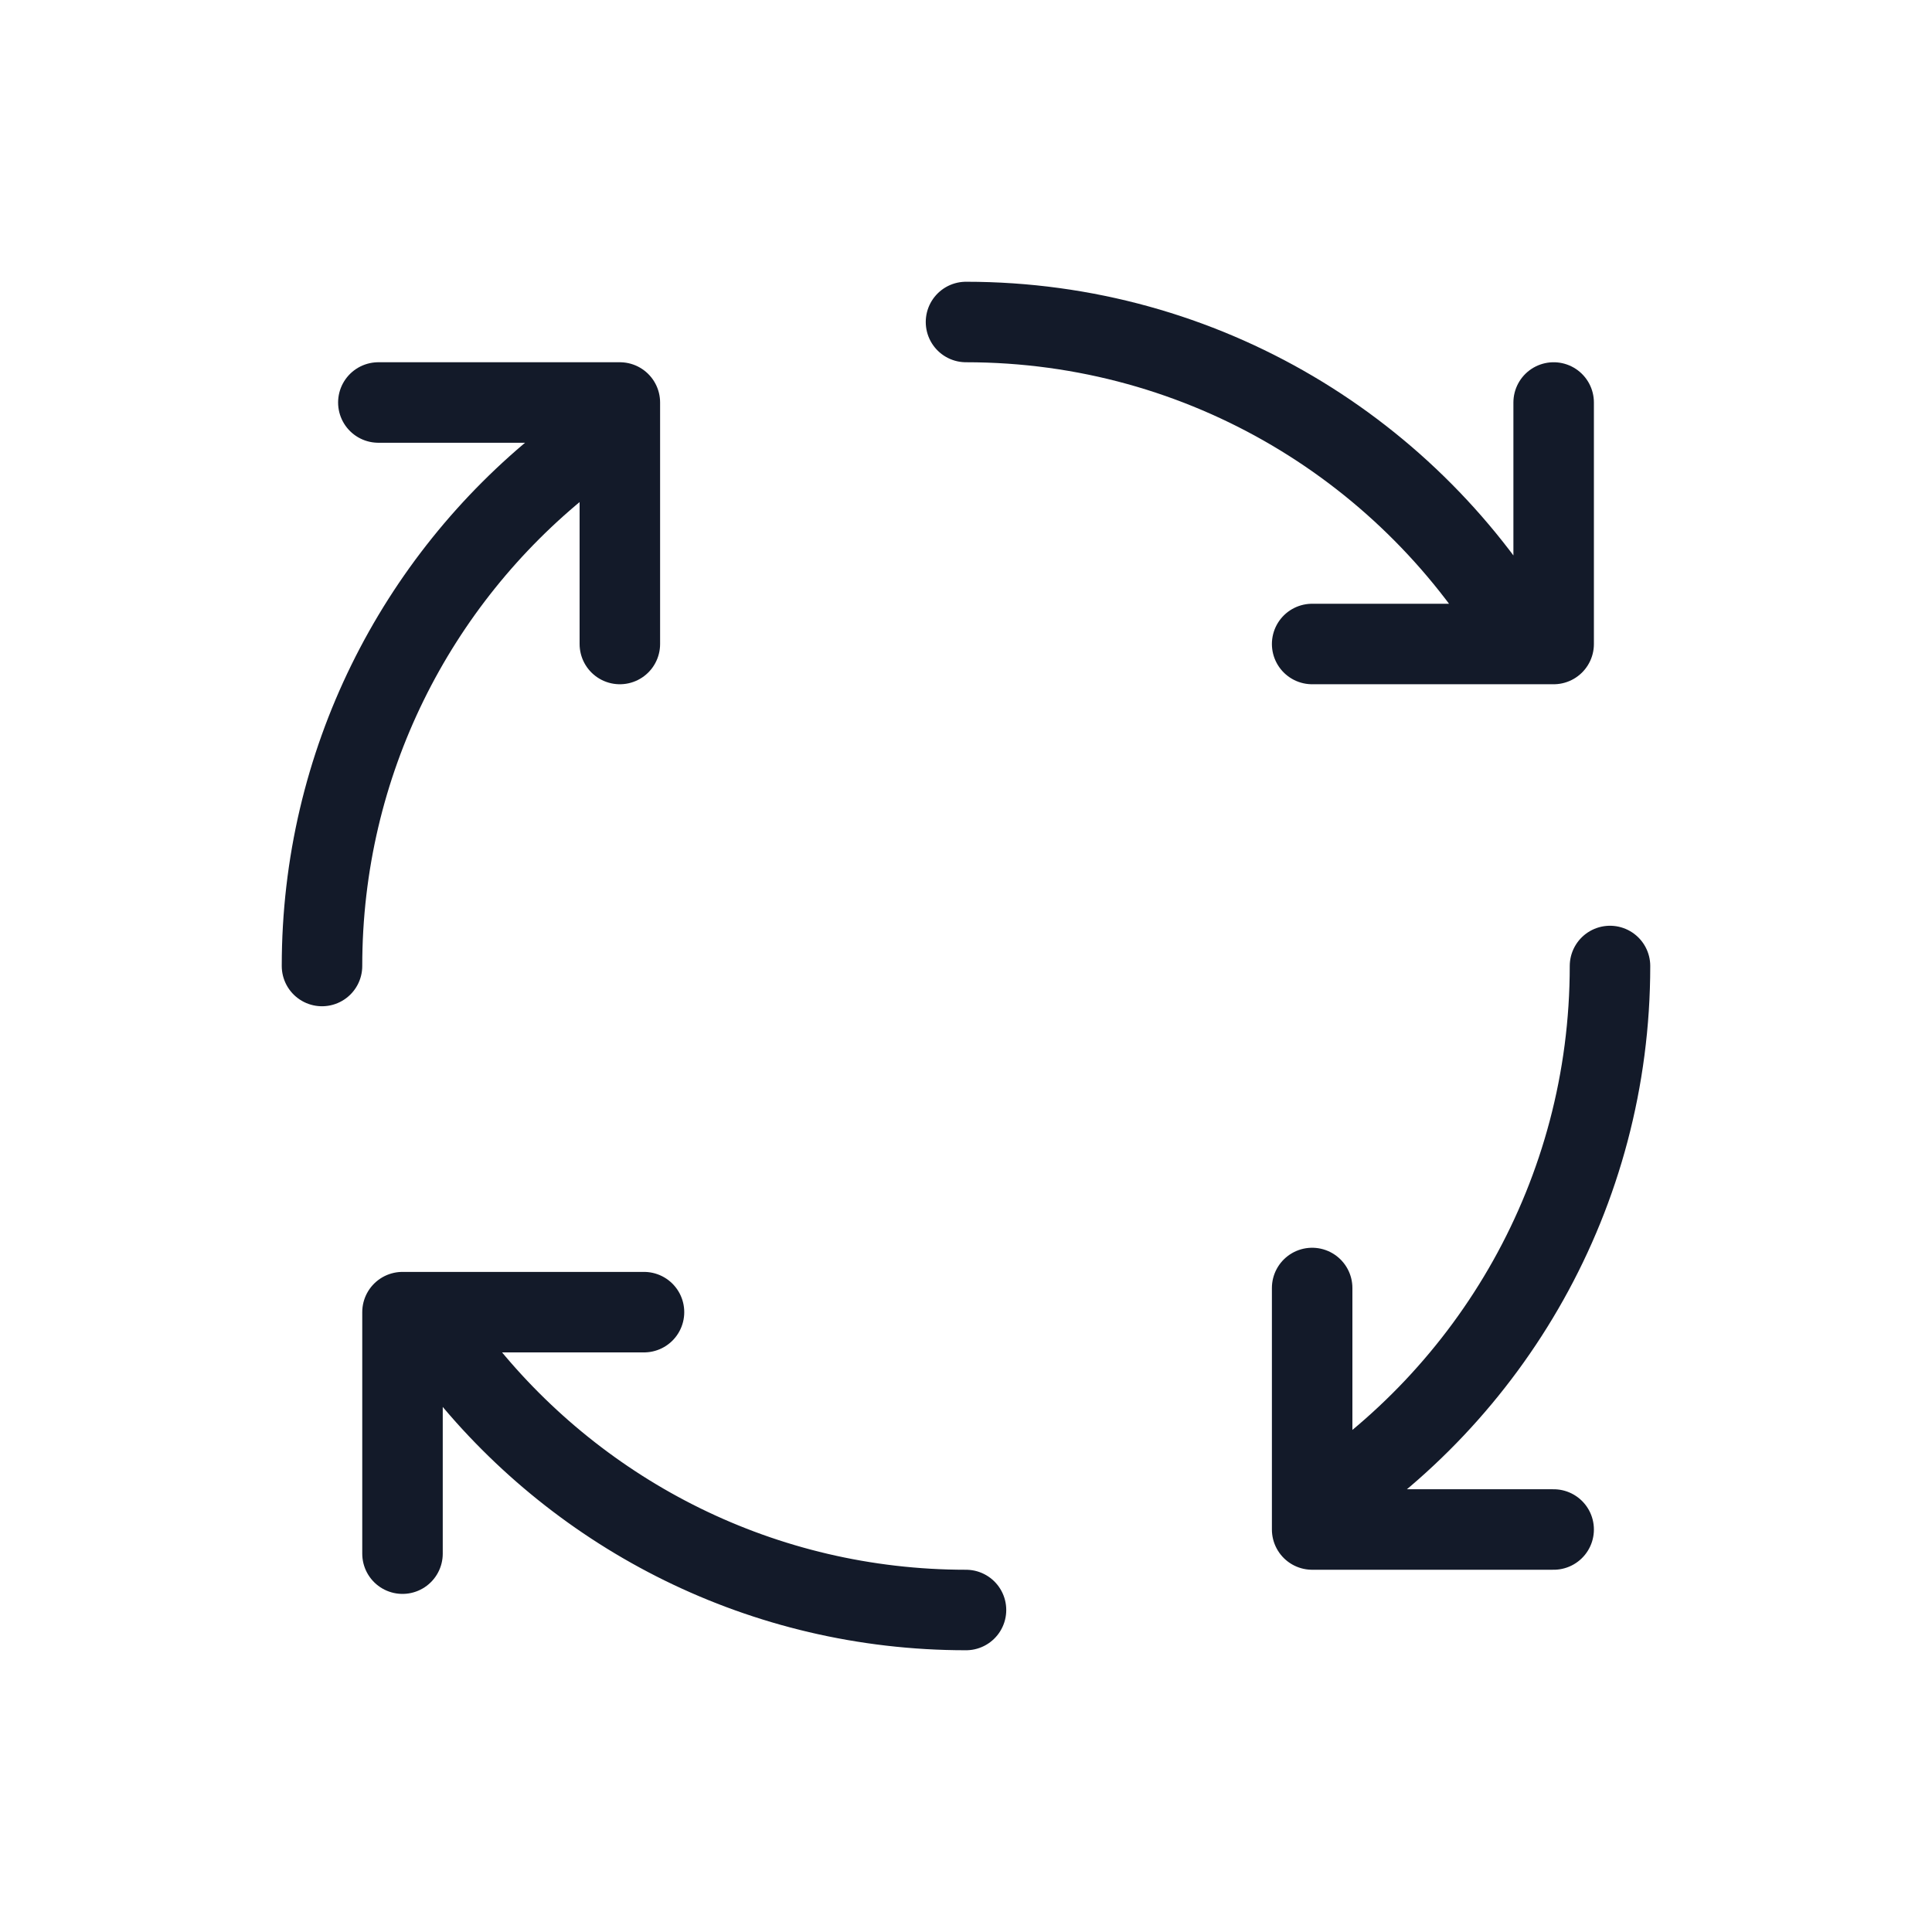 <svg width="48" height="48" viewBox="0 0 48 48" fill="none" xmlns="http://www.w3.org/2000/svg">
<path d="M24 40C18.947 40 14.441 37.658 11.509 34M24 8C29.922 8 35.093 11.218 37.859 16M8 24C8 18.947 10.342 14.441 14 11.509M40 24C40 29.668 37.053 34.647 32.608 37.49M38.6 10V16H32.6M16 32.6H10V38.6M32.6 32V38H38.6M9.4 10H15.4V16" stroke="#131A29" stroke-width="2" stroke-linecap="round" stroke-linejoin="round"/>
</svg>
